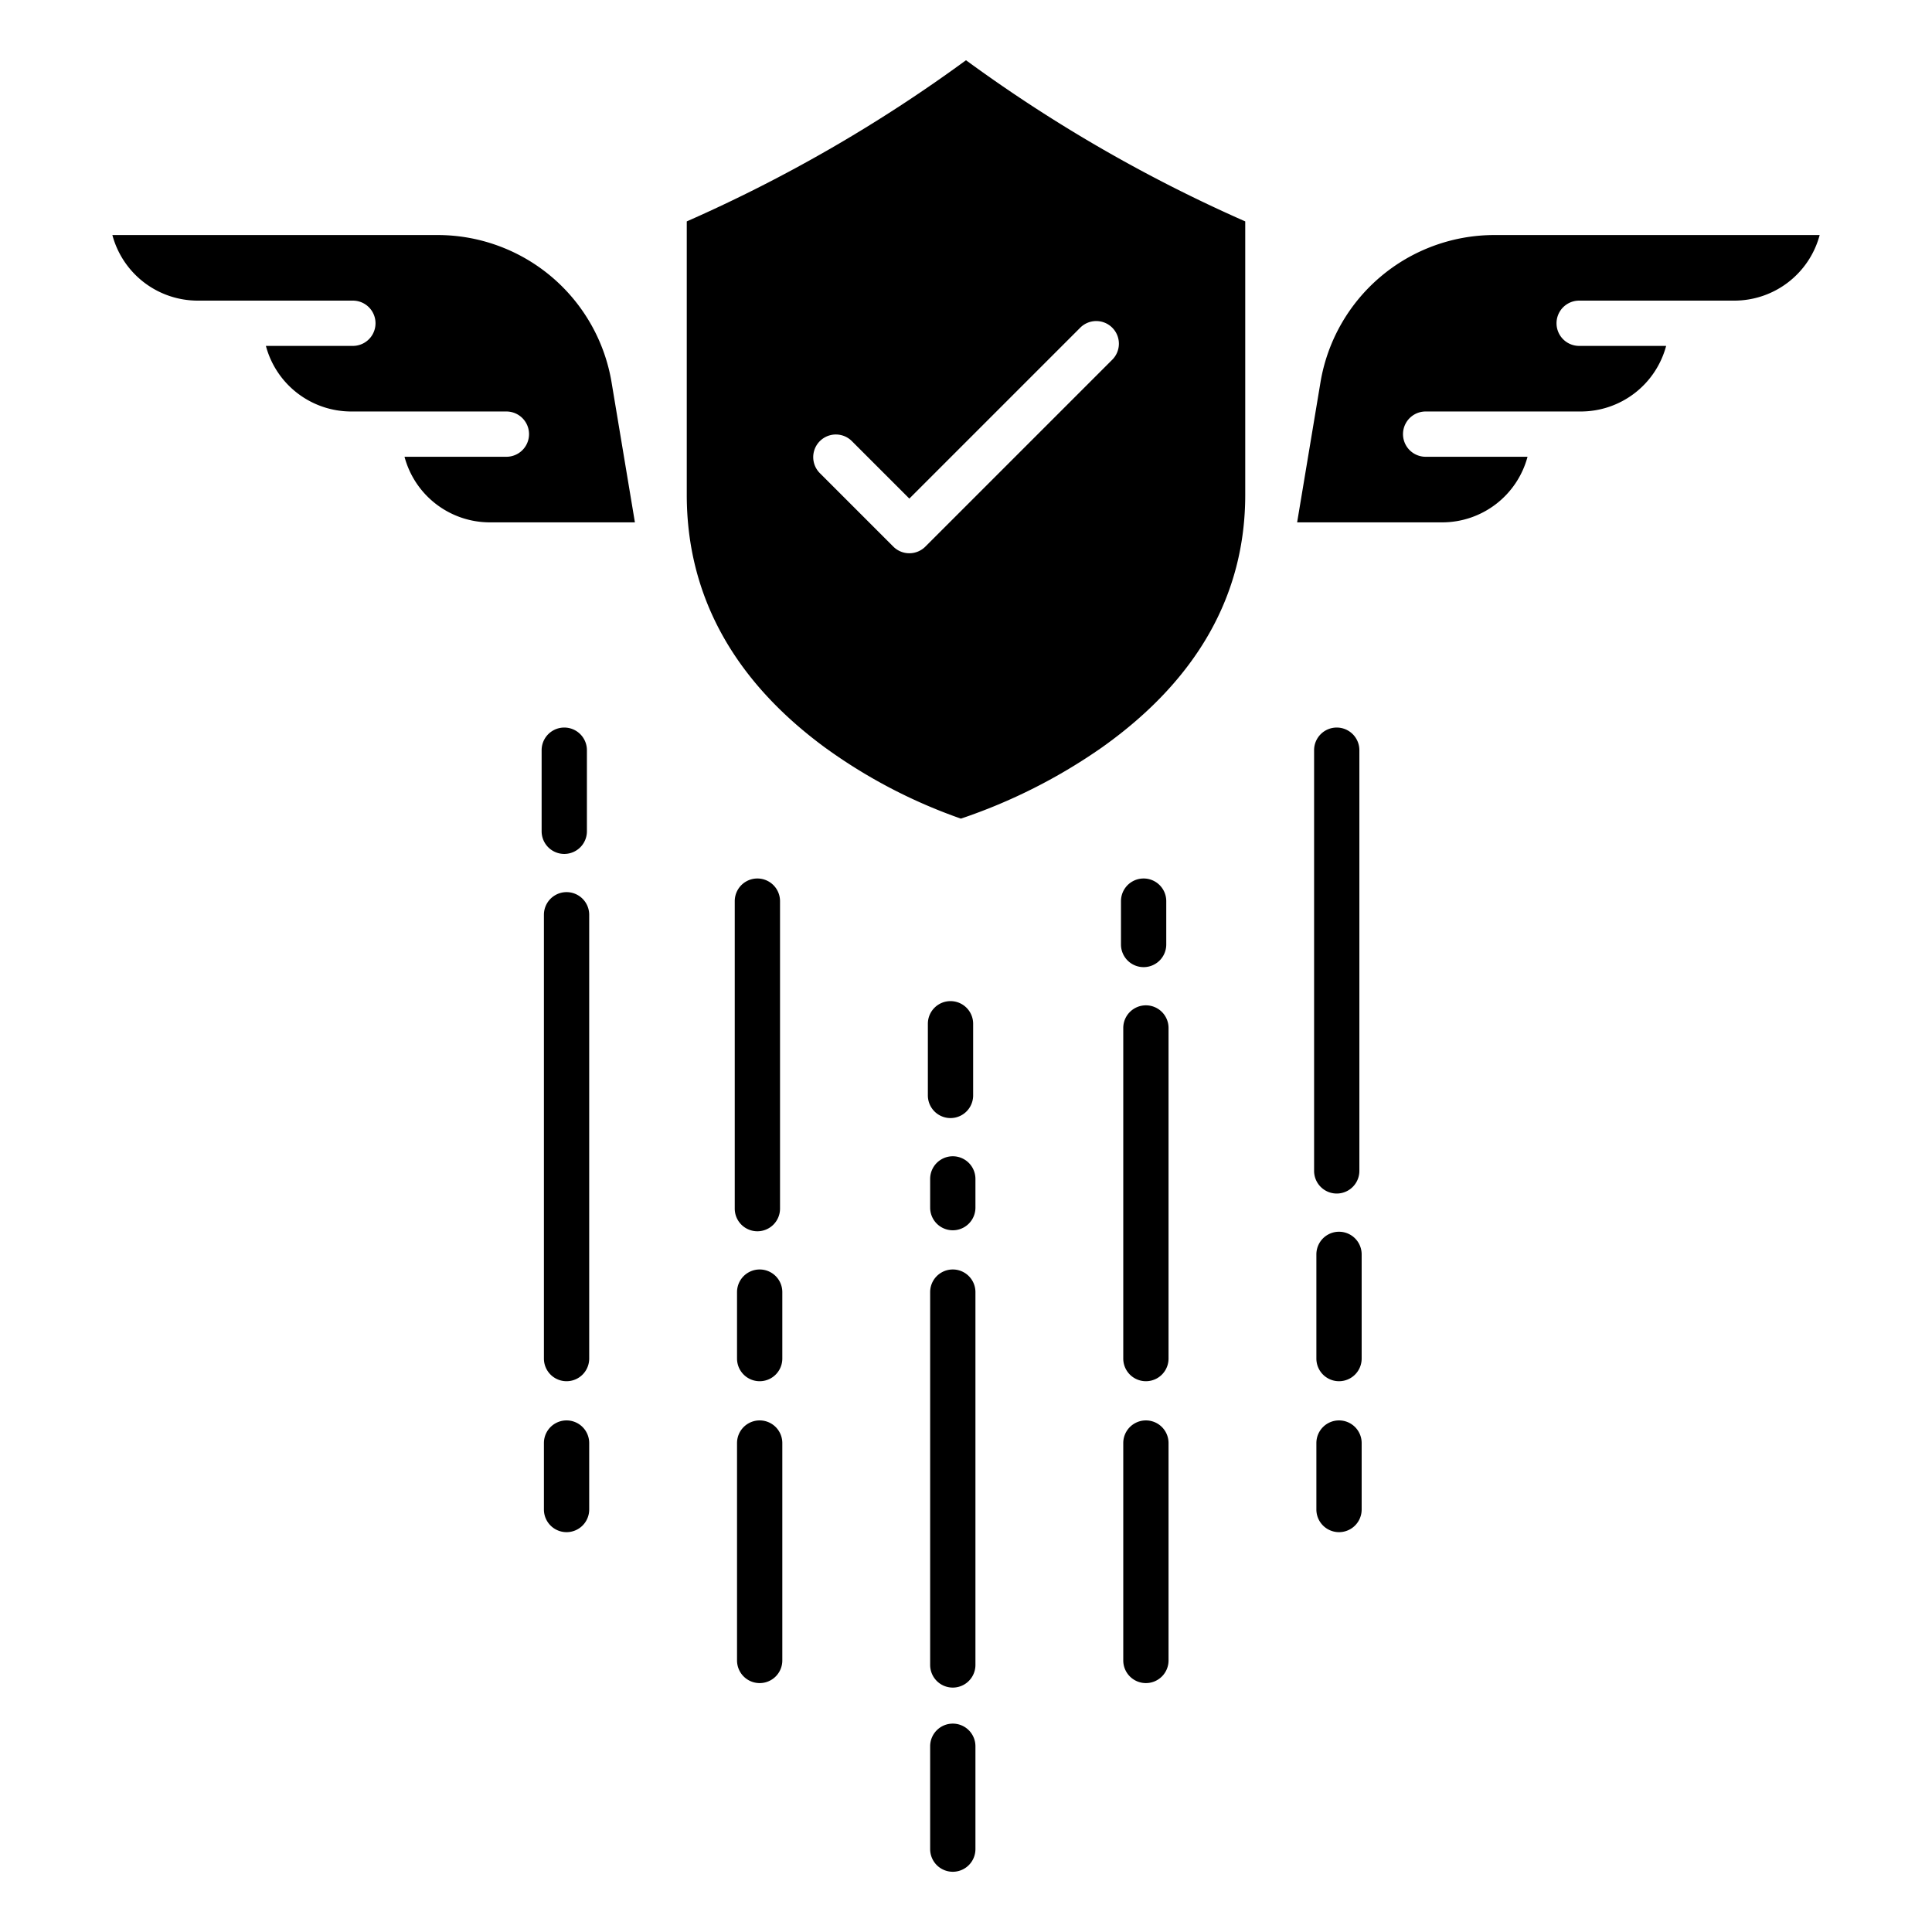 <svg id="Layer_1" height="512" viewBox="0 0 512 512" width="512" xmlns="http://www.w3.org/2000/svg" data-name="Layer 1"><path d="m330 58.673a394.314 394.314 0 0 1 -74-42.71 394.291 394.291 0 0 1 -74 42.71v72.475c0 26.53 12.3 49.042 36.569 66.91a139.779 139.779 0 0 0 36.077 18.886 146.981 146.981 0 0 0 37.471-18.932c25.137-17.872 37.883-40.368 37.883-66.864zm-35.273 36.687-49.5 49.5a6 6 0 0 1 -8.485 0l-19.471-19.471a6 6 0 0 1 8.485-8.486l15.229 15.229 45.255-45.255a6 6 0 1 1 8.485 8.485z"/><path d="m93.515 79.668a6 6 0 0 1 0 12h-23.05a23.42 23.42 0 0 0 22.6 17.382h41.135a6 6 0 0 1 0 12h-27a23.42 23.42 0 0 0 22.6 17.381h38.458l-6.162-36.966a46.737 46.737 0 0 0 -46.247-39.177h-86.069a23.424 23.424 0 0 0 22.6 17.38z"/><path d="m349.915 101.465-6.162 36.966h38.458a23.42 23.42 0 0 0 22.6-17.381h-27a6 6 0 0 1 0-12h41.134a23.42 23.42 0 0 0 22.6-17.382h-23.05a6 6 0 0 1 0-12h41.134a23.424 23.424 0 0 0 22.6-17.38h-86.067a46.737 46.737 0 0 0 -46.247 39.177z"/><path d="m251.893 265.308a6 6 0 0 0 -6 6v18.992a6 6 0 0 0 12 0v-18.992a6 6 0 0 0 -6-6z"/><path d="m258.5 312.423a6 6 0 0 0 -12 0v7.614a6 6 0 0 0 12 0z"/><path d="m252.5 456.777a6 6 0 0 0 -6 6v27.26a6 6 0 0 0 12 0v-27.26a6 6 0 0 0 -6-6z"/><path d="m258.5 342.423a6 6 0 0 0 -12 0v98.807a6 6 0 0 0 12 0z"/><path d="m200.715 326.3a6 6 0 0 0 6-6v-81.492a6 6 0 0 0 -12 0v81.492a6 6 0 0 0 6 6z"/><path d="m207.321 342.423a6 6 0 0 0 -12 0v17.614a6 6 0 0 0 12 0z"/><path d="m201.321 446.037a6 6 0 0 0 6-6v-57.614a6 6 0 0 0 -12 0v57.614a6 6 0 0 0 6 6z"/><path d="m149.538 226.3a6 6 0 0 0 6-6v-21.492a6 6 0 0 0 -12 0v21.492a6 6 0 0 0 6 6z"/><path d="m156.144 242.423a6 6 0 0 0 -12 0v117.614a6 6 0 0 0 12 0z"/><path d="m150.144 406.037a6 6 0 0 0 6-6v-17.614a6 6 0 0 0 -12 0v17.614a6 6 0 0 0 6 6z"/><path d="m303.07 256.3a6 6 0 0 0 6-6v-11.492a6 6 0 1 0 -12 0v11.492a6 6 0 0 0 6 6z"/><path d="m303.676 266.423a6 6 0 0 0 -6 6v87.614a6 6 0 0 0 12 0v-87.614a6 6 0 0 0 -6-6z"/><path d="m303.676 446.037a6 6 0 0 0 6-6v-57.614a6 6 0 0 0 -12 0v57.614a6 6 0 0 0 6 6z"/><path d="m354.248 192.808a6 6 0 0 0 -6 6v111.492a6 6 0 0 0 12 0v-111.492a6 6 0 0 0 -6-6z"/><path d="m360.854 332.423a6 6 0 0 0 -12 0v27.614a6 6 0 0 0 12 0z"/><path d="m354.854 376.423a6 6 0 0 0 -6 6v17.614a6 6 0 0 0 12 0v-17.614a6 6 0 0 0 -6-6z"/></svg>